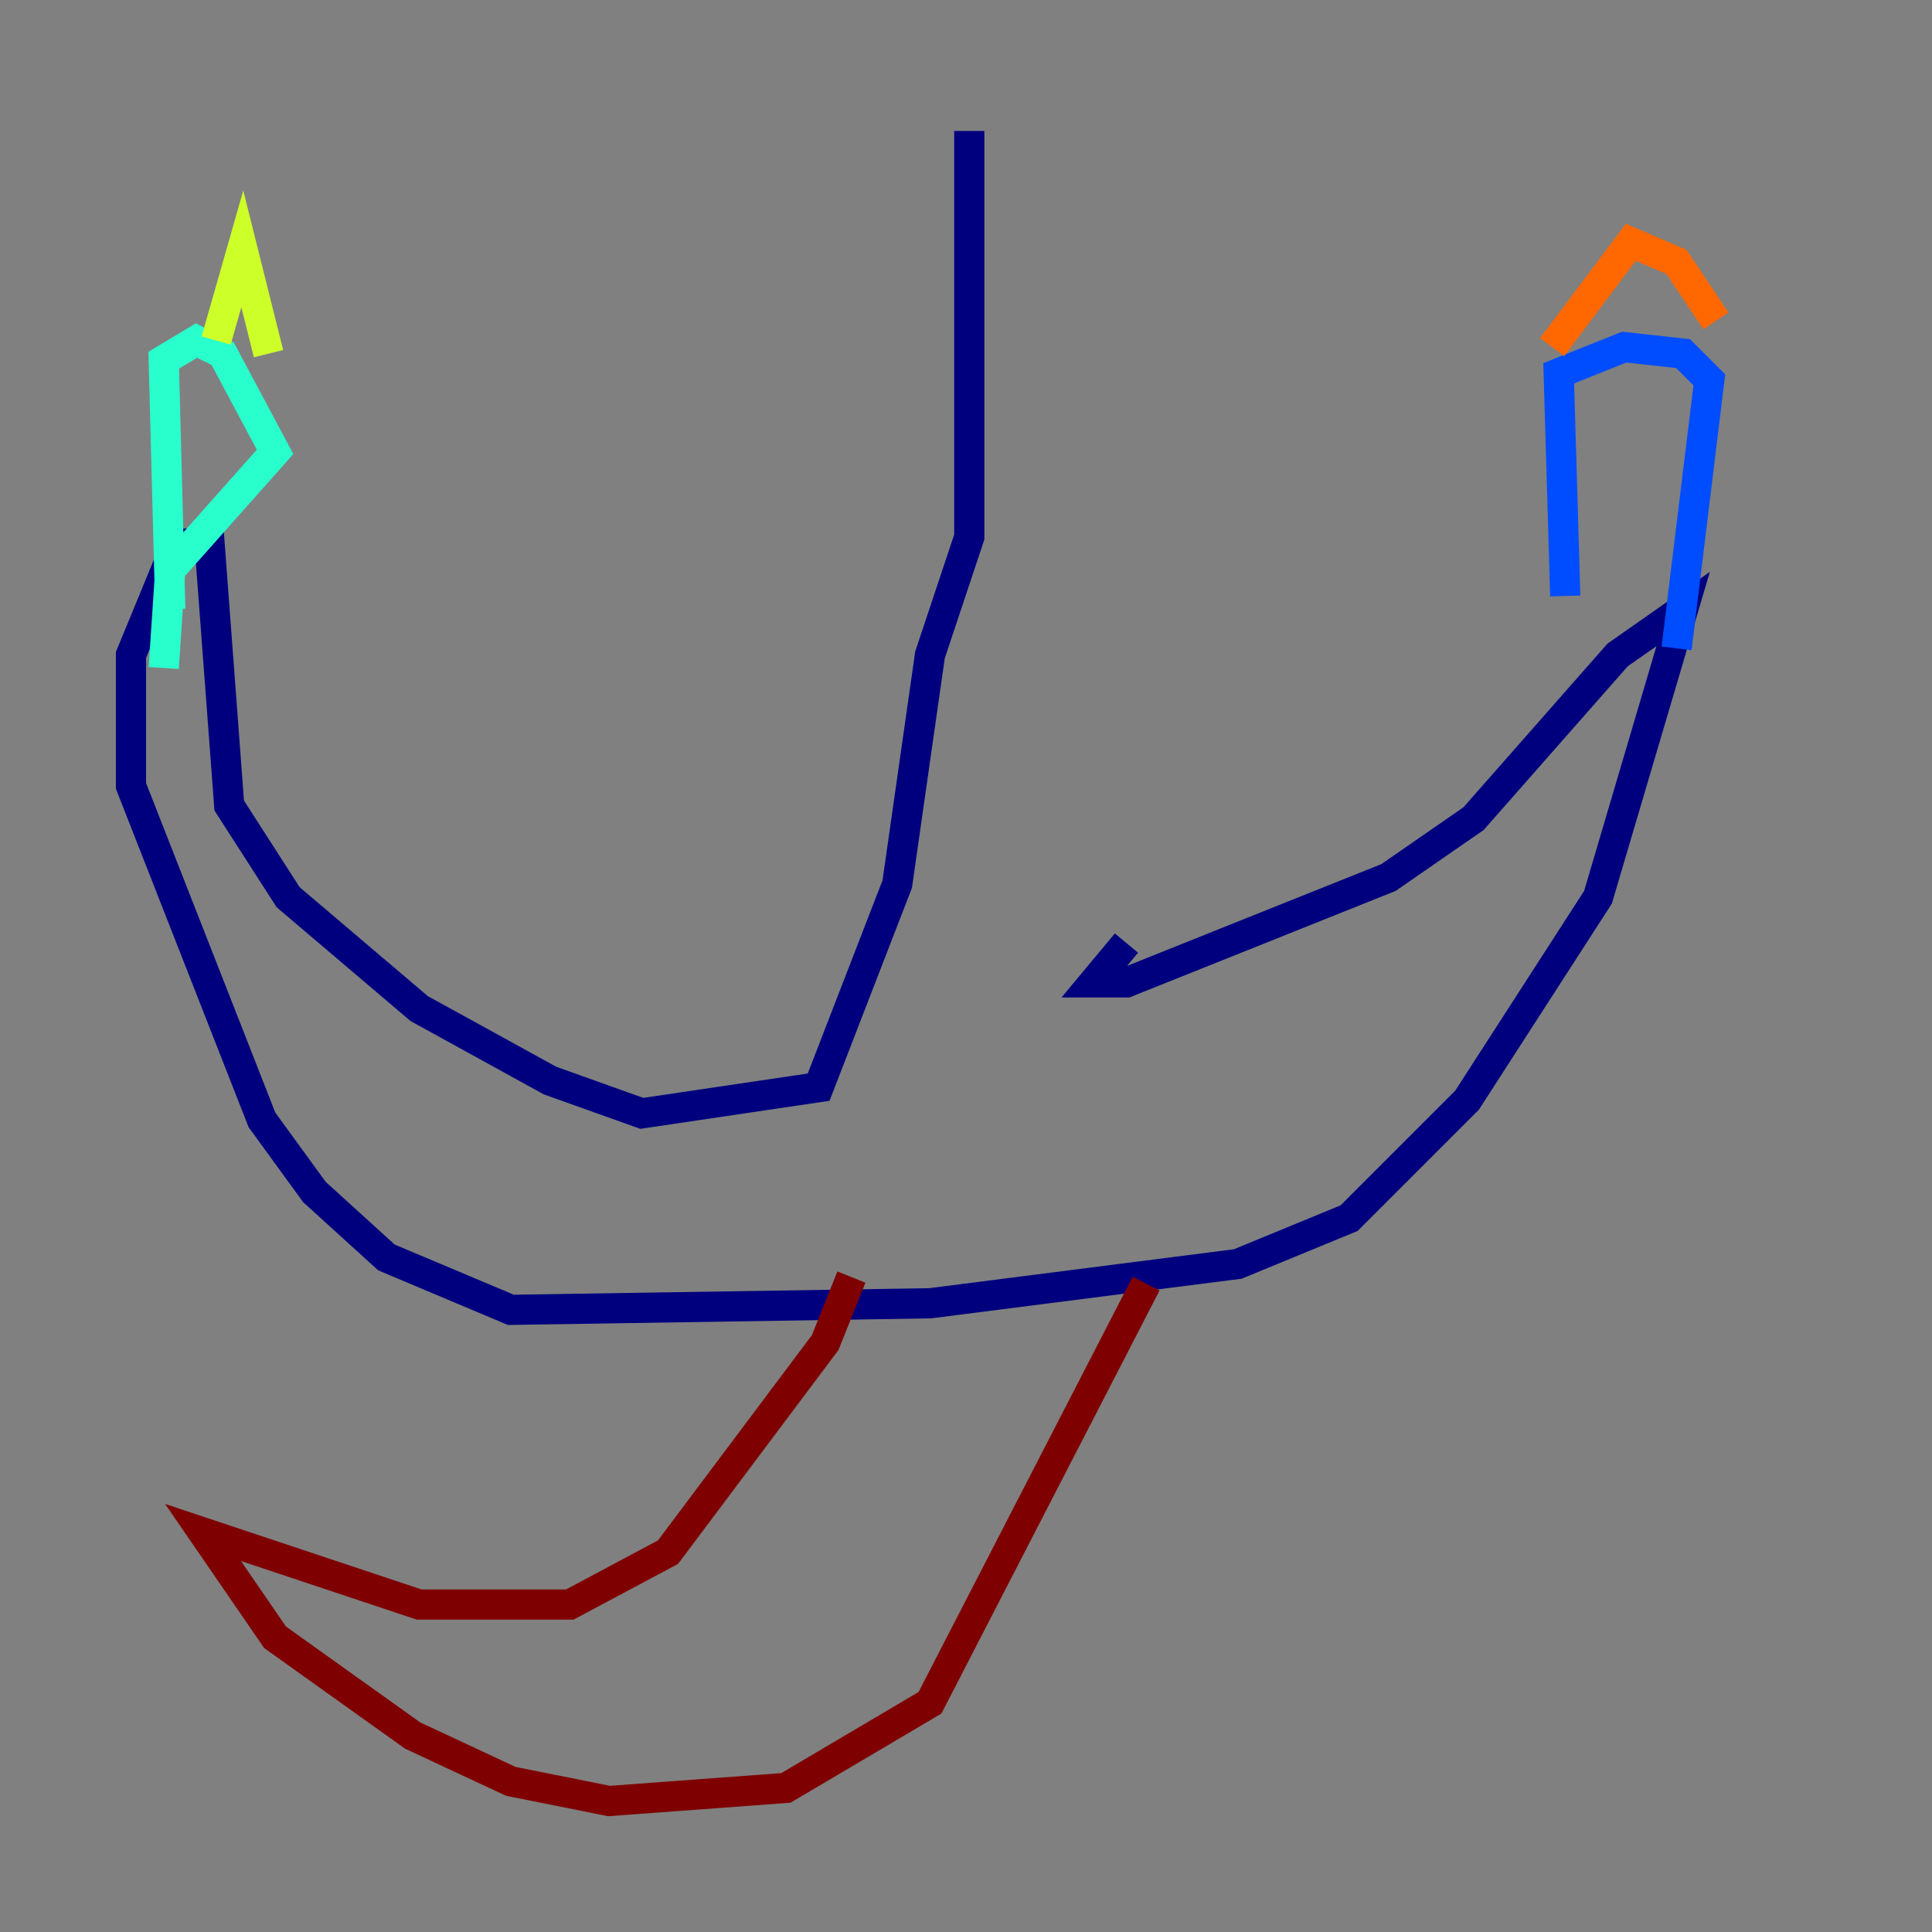<?xml version="1.0" encoding="utf-8" ?>
<svg baseProfile="tiny" height="128" version="1.2" viewBox="0,0,128,128" width="128" xmlns="http://www.w3.org/2000/svg" xmlns:ev="http://www.w3.org/2001/xml-events" xmlns:xlink="http://www.w3.org/1999/xlink"><rect x="0" y="0" width="128" height="128" fill="#808080" stroke="none"/><defs /><polyline fill="none" points="64.217,8.678 64.217,35.58 61.614,43.39 59.444,58.576 54.237,72.027 42.522,73.763 36.447,71.593 27.77,66.82 19.091,59.444 15.186,53.37 13.885,36.014 11.715,36.014 8.678,43.39 8.678,52.068 17.356,74.197 20.827,78.969 25.6,83.308 33.844,86.78 61.614,86.346 82.007,83.742 89.383,80.705 97.193,72.895 105.871,59.444 111.512,40.352 107.173,43.39 97.627,54.237 91.986,58.142 74.63,65.085 72.461,65.085 74.63,62.481" stroke="#00007f" stroke-width="2" /><polyline fill="none" points="103.702,39.485 103.268,24.732 107.607,22.997 111.512,23.43 113.248,25.166 111.078,42.956" stroke="#004cff" stroke-width="2" /><polyline fill="none" points="11.281,40.352 10.848,23.864 13.017,22.563 14.752,23.43 18.224,29.939 11.281,37.749 10.848,44.258" stroke="#29ffcd" stroke-width="2" /><polyline fill="none" points="14.319,22.563 16.054,16.488 17.79,23.43" stroke="#cdff29" stroke-width="2" /><polyline fill="none" points="102.834,22.997 108.041,16.054 111.078,17.356 113.681,21.261" stroke="#ff6700" stroke-width="2" /><polyline fill="none" points="56.407,84.61 54.671,88.949 44.258,102.834 37.749,106.305 27.77,106.305 13.451,101.532 18.224,108.475 27.336,114.983 33.844,118.02 40.352,119.322 52.068,118.454 61.614,112.814 75.932,85.044" stroke="#7f0000" stroke-width="2" /></svg>